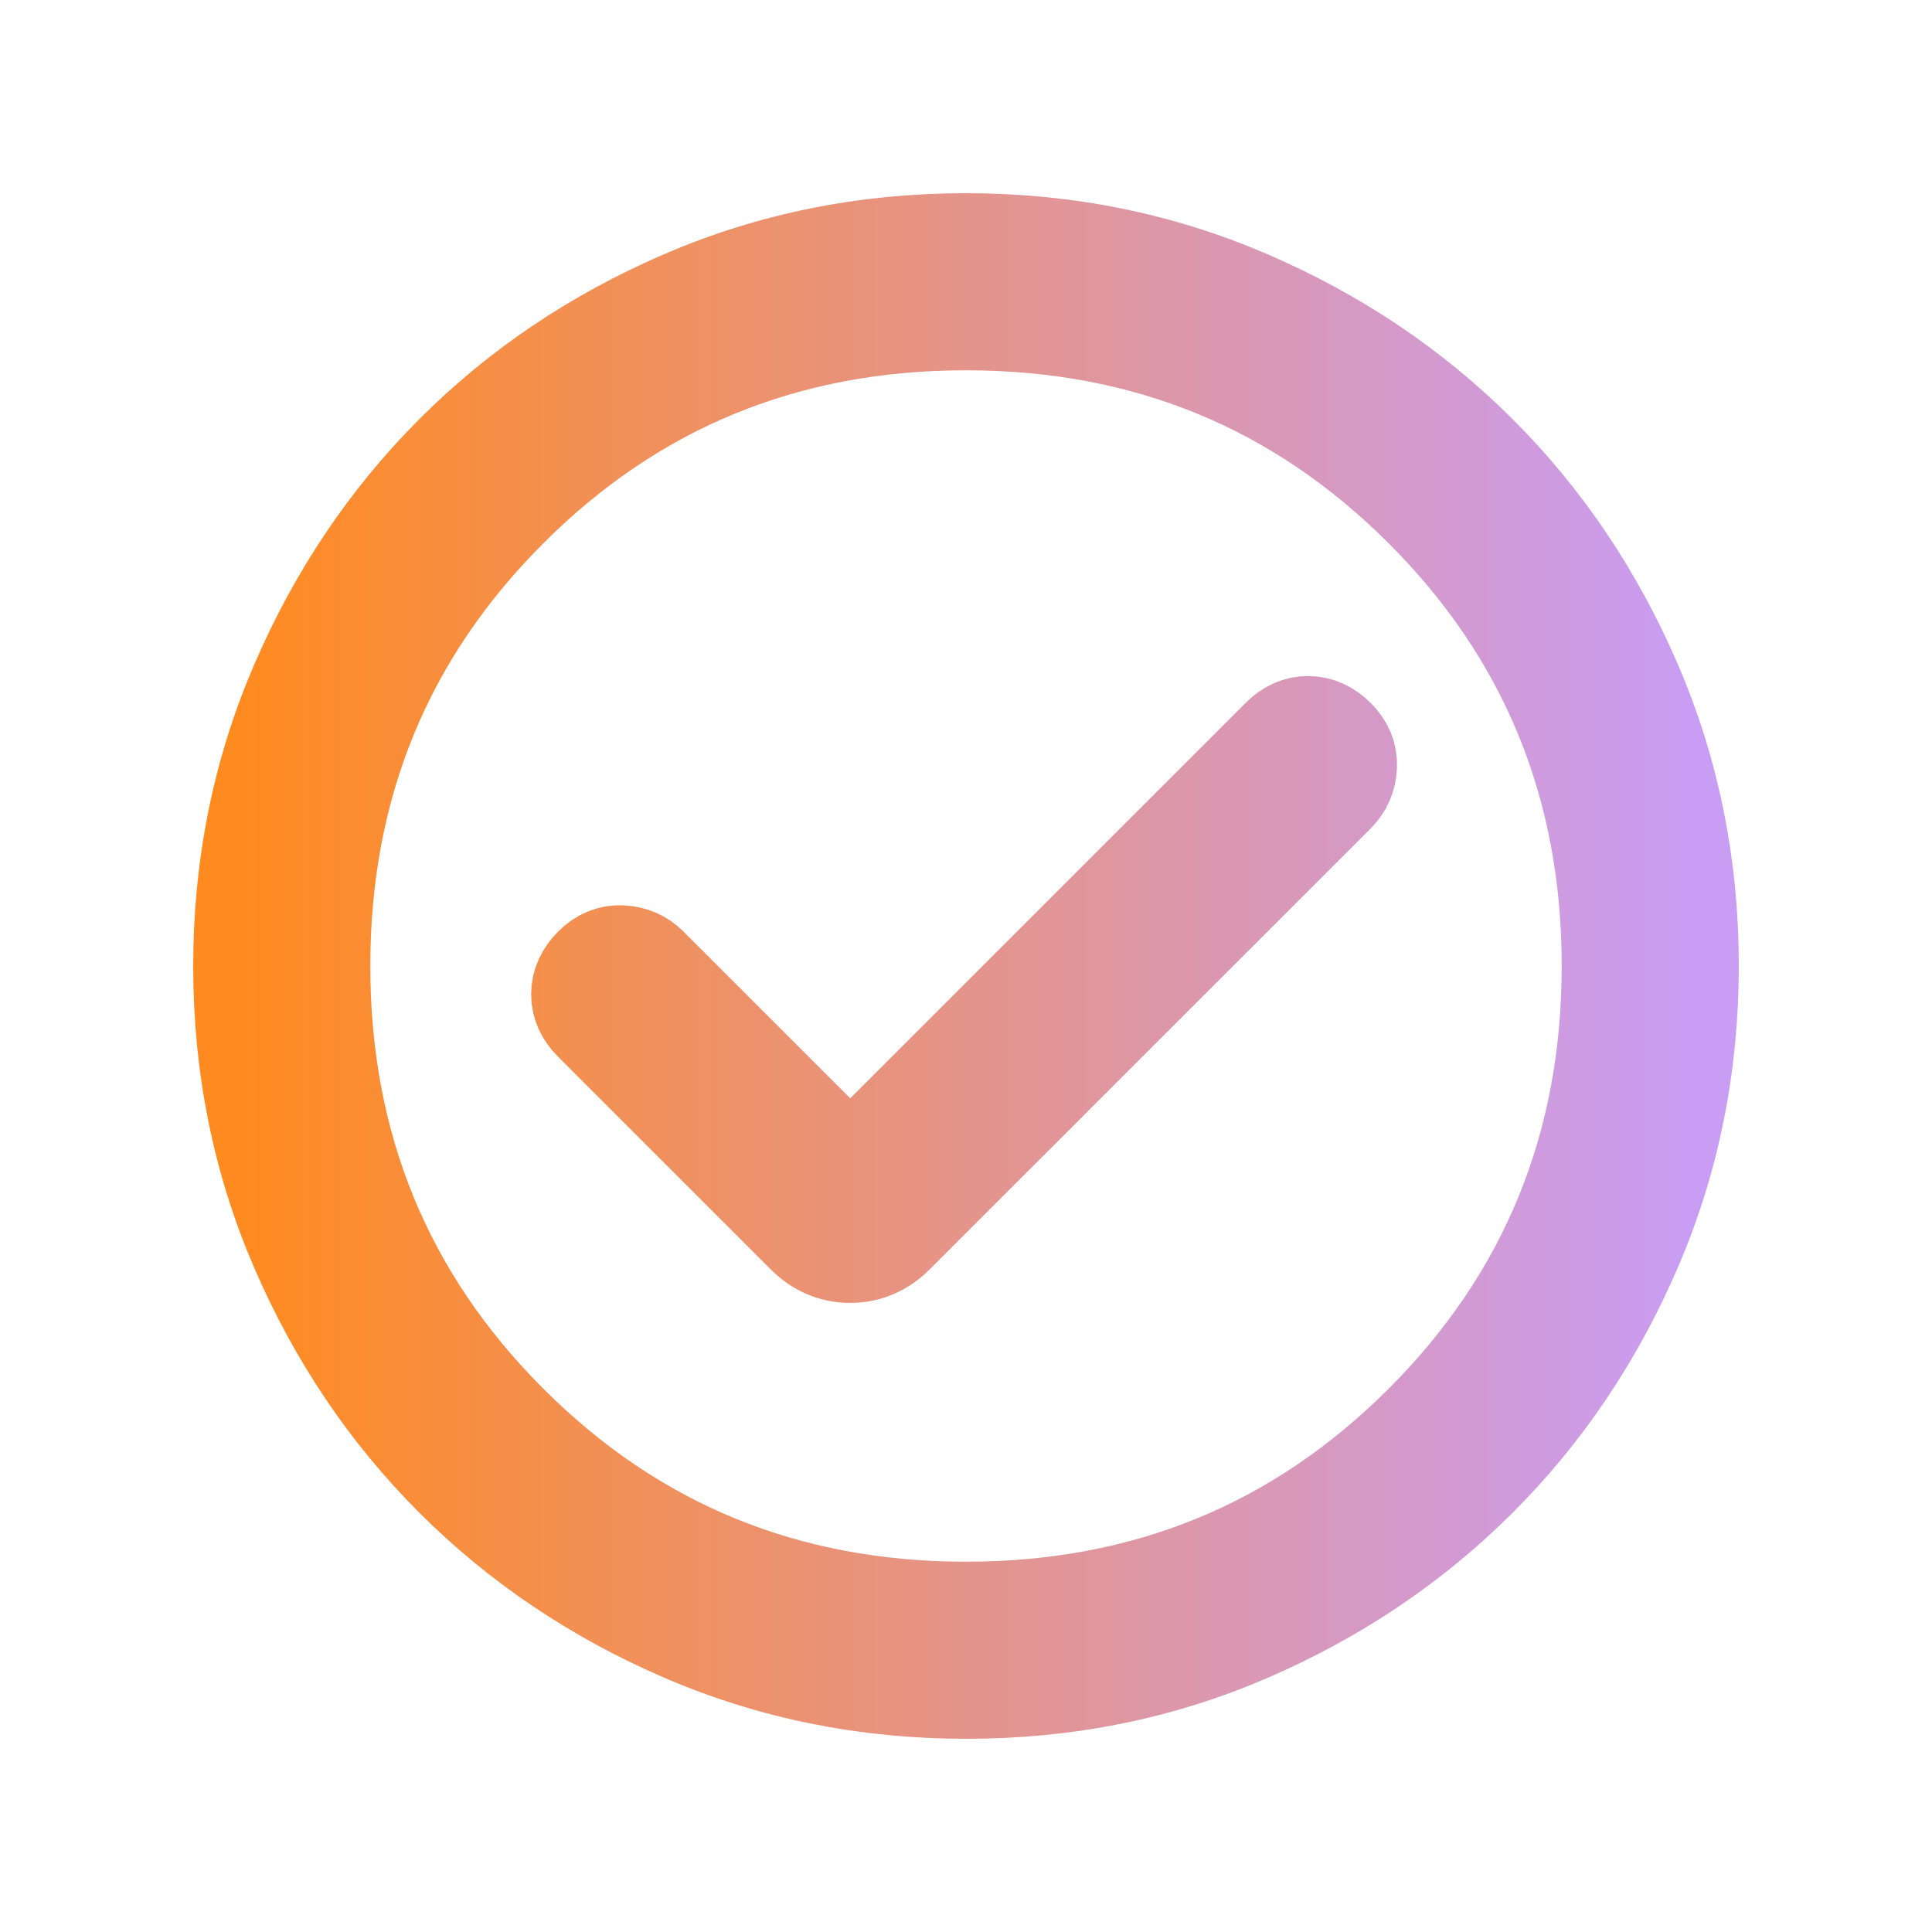 <svg xmlns="http://www.w3.org/2000/svg" width="1em" height="1em" viewBox="0 0 24 24">
<defs>
        <linearGradient id="gradient" x1="0%" y1="0%" x2="100%" y2="0%">
            <stop offset="0%" stop-color="#FF8B20" />
            <stop offset="100%" stop-color="#C99DF4" />
        </linearGradient>
    </defs>
    <path fill="none" stroke="url(#gradient)" stroke-linecap="round" stroke-linejoin="round"
        stroke-width="1.2" d="m10.562 14.492l-2.496-2.496q-.141-.14-.345-.15t-.363.15t-.16.354t.16.354l2.638 2.638q.242.243.565.243t.566-.243l5.477-5.476q.14-.141.15-.345t-.15-.363t-.354-.16t-.354.16zM12.003 21q-1.866 0-3.51-.708q-1.643-.709-2.859-1.924t-1.925-2.856T3 12.003t.709-3.51Q4.417 6.85 5.63 5.634t2.857-1.925T11.997 3t3.51.709q1.643.708 2.859 1.922t1.925 2.857t.709 3.509t-.708 3.51t-1.924 2.859t-2.856 1.925t-3.509.709M12 20q3.35 0 5.675-2.325T20 12t-2.325-5.675T12 4T6.325 6.325T4 12t2.325 5.675T12 20m0-8"/></svg>